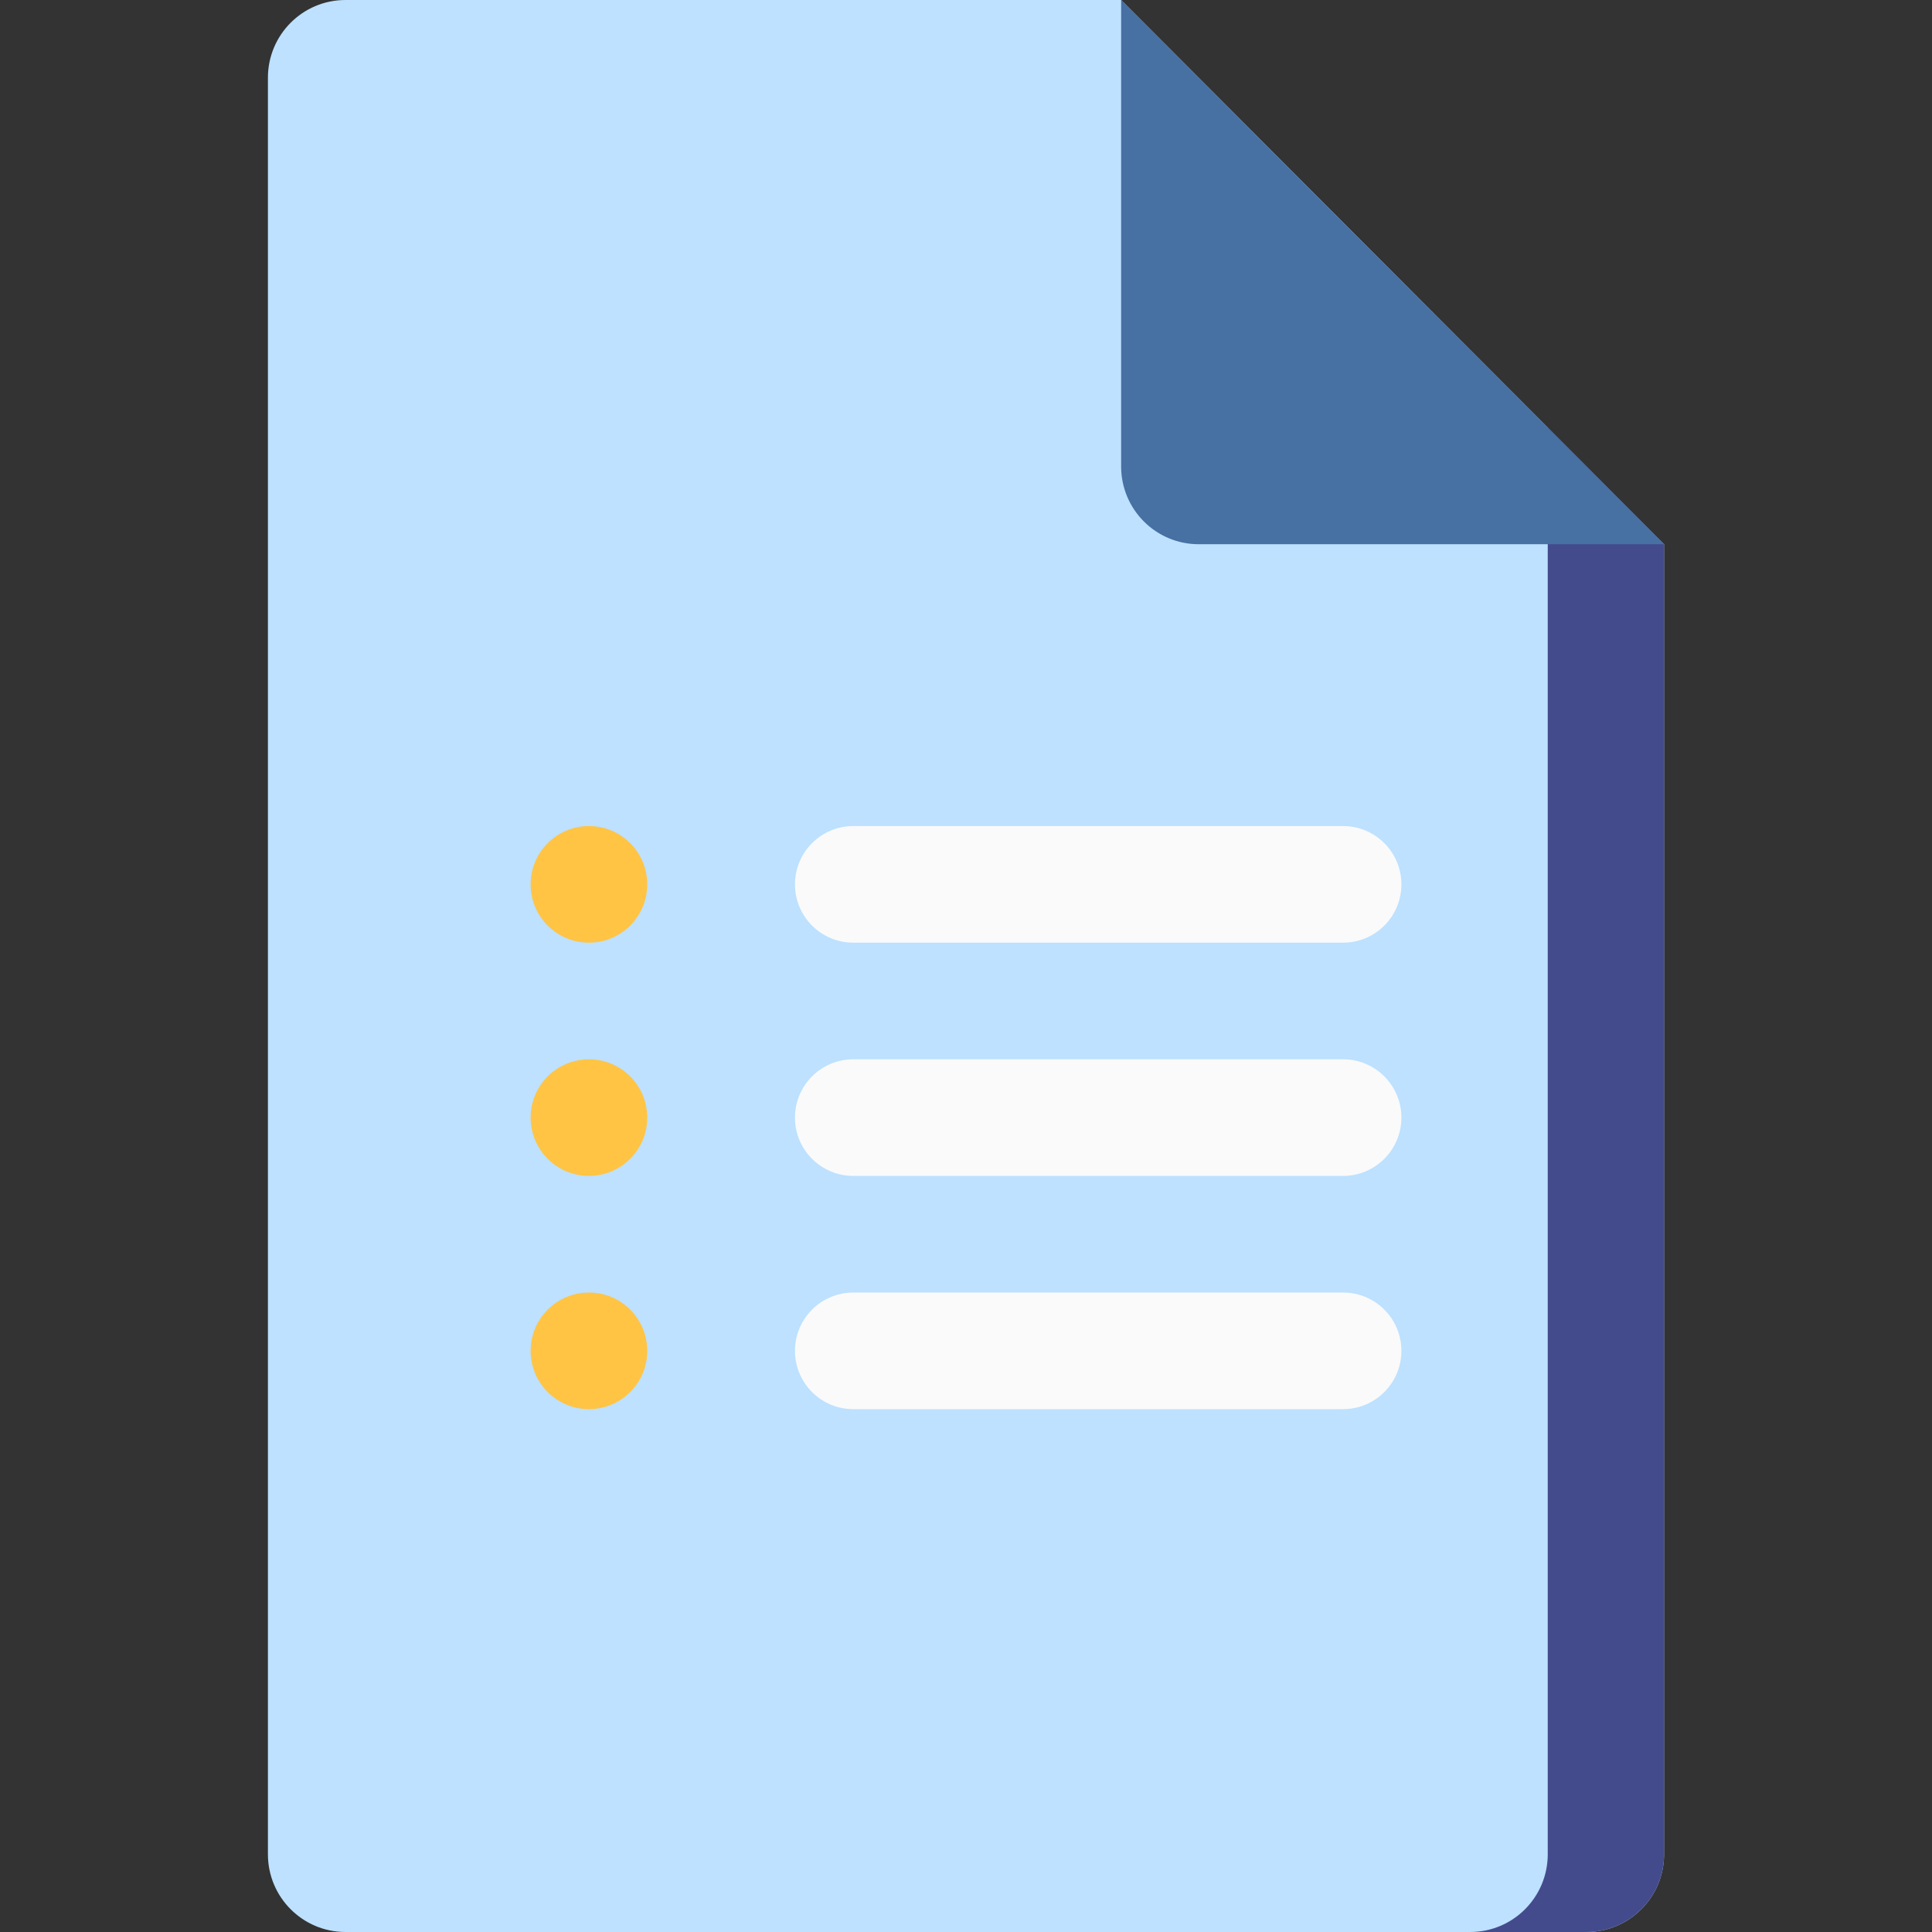 <svg width="80" height="80" viewBox="0 0 80 80" fill="none" xmlns="http://www.w3.org/2000/svg">
<rect x="0" y="0" width="80" height="80" fill="#333333" stroke="none"/>
<g clip-path="url(#clip0)">
<path d="M68.906 22.535V76.781C68.906 78.559 67.469 80 65.694 80H14.306C12.531 80 11.094 78.559 11.094 76.781V3.219C11.094 1.441 12.531 0 14.306 0H46.424L68.906 22.535Z" fill="#BDE1FF"/>
<path d="M64.089 17.706V76.781C64.089 78.559 62.651 80 60.877 80H65.694C67.469 80 68.906 78.559 68.906 76.781V22.535L64.089 17.706Z" fill="#444B8C"/>
<path d="M68.906 22.535H49.636C47.862 22.535 46.424 21.094 46.424 19.316V0L68.906 22.535Z" fill="#4770A3"/>
<path d="M24.387 39.034C25.72 39.034 26.801 37.953 26.801 36.62C26.801 35.286 25.72 34.205 24.387 34.205C23.053 34.205 21.972 35.286 21.972 36.62C21.972 37.953 23.053 39.034 24.387 39.034Z" fill="#FFC444"/>
<path d="M55.614 39.034H35.332C33.999 39.034 32.918 37.953 32.918 36.62C32.918 35.286 33.999 34.205 35.332 34.205H55.614C56.947 34.205 58.029 35.286 58.029 36.62C58.028 37.953 56.947 39.034 55.614 39.034Z" fill="#FAFAFA"/>
<path d="M24.387 48.692C25.72 48.692 26.801 47.611 26.801 46.278C26.801 44.944 25.72 43.863 24.387 43.863C23.053 43.863 21.972 44.944 21.972 46.278C21.972 47.611 23.053 48.692 24.387 48.692Z" fill="#FFC444"/>
<path d="M55.614 48.692H35.332C33.999 48.692 32.918 47.611 32.918 46.278C32.918 44.944 33.999 43.863 35.332 43.863H55.614C56.947 43.863 58.029 44.944 58.029 46.278C58.028 47.611 56.947 48.692 55.614 48.692Z" fill="#FAFAFA"/>
<path d="M24.387 58.35C25.72 58.35 26.801 57.269 26.801 55.936C26.801 54.602 25.72 53.521 24.387 53.521C23.053 53.521 21.972 54.602 21.972 55.936C21.972 57.269 23.053 58.35 24.387 58.35Z" fill="#FFC444"/>
<path d="M55.614 58.35H35.332C33.999 58.35 32.918 57.269 32.918 55.936C32.918 54.602 33.999 53.521 35.332 53.521H55.614C56.947 53.521 58.029 54.602 58.029 55.936C58.028 57.269 56.947 58.35 55.614 58.35Z" fill="#FAFAFA"/>
</g>
<defs>
<clipPath id="clip0">
<rect width="80" height="80" fill="white"/>
</clipPath>
</defs>
</svg>
